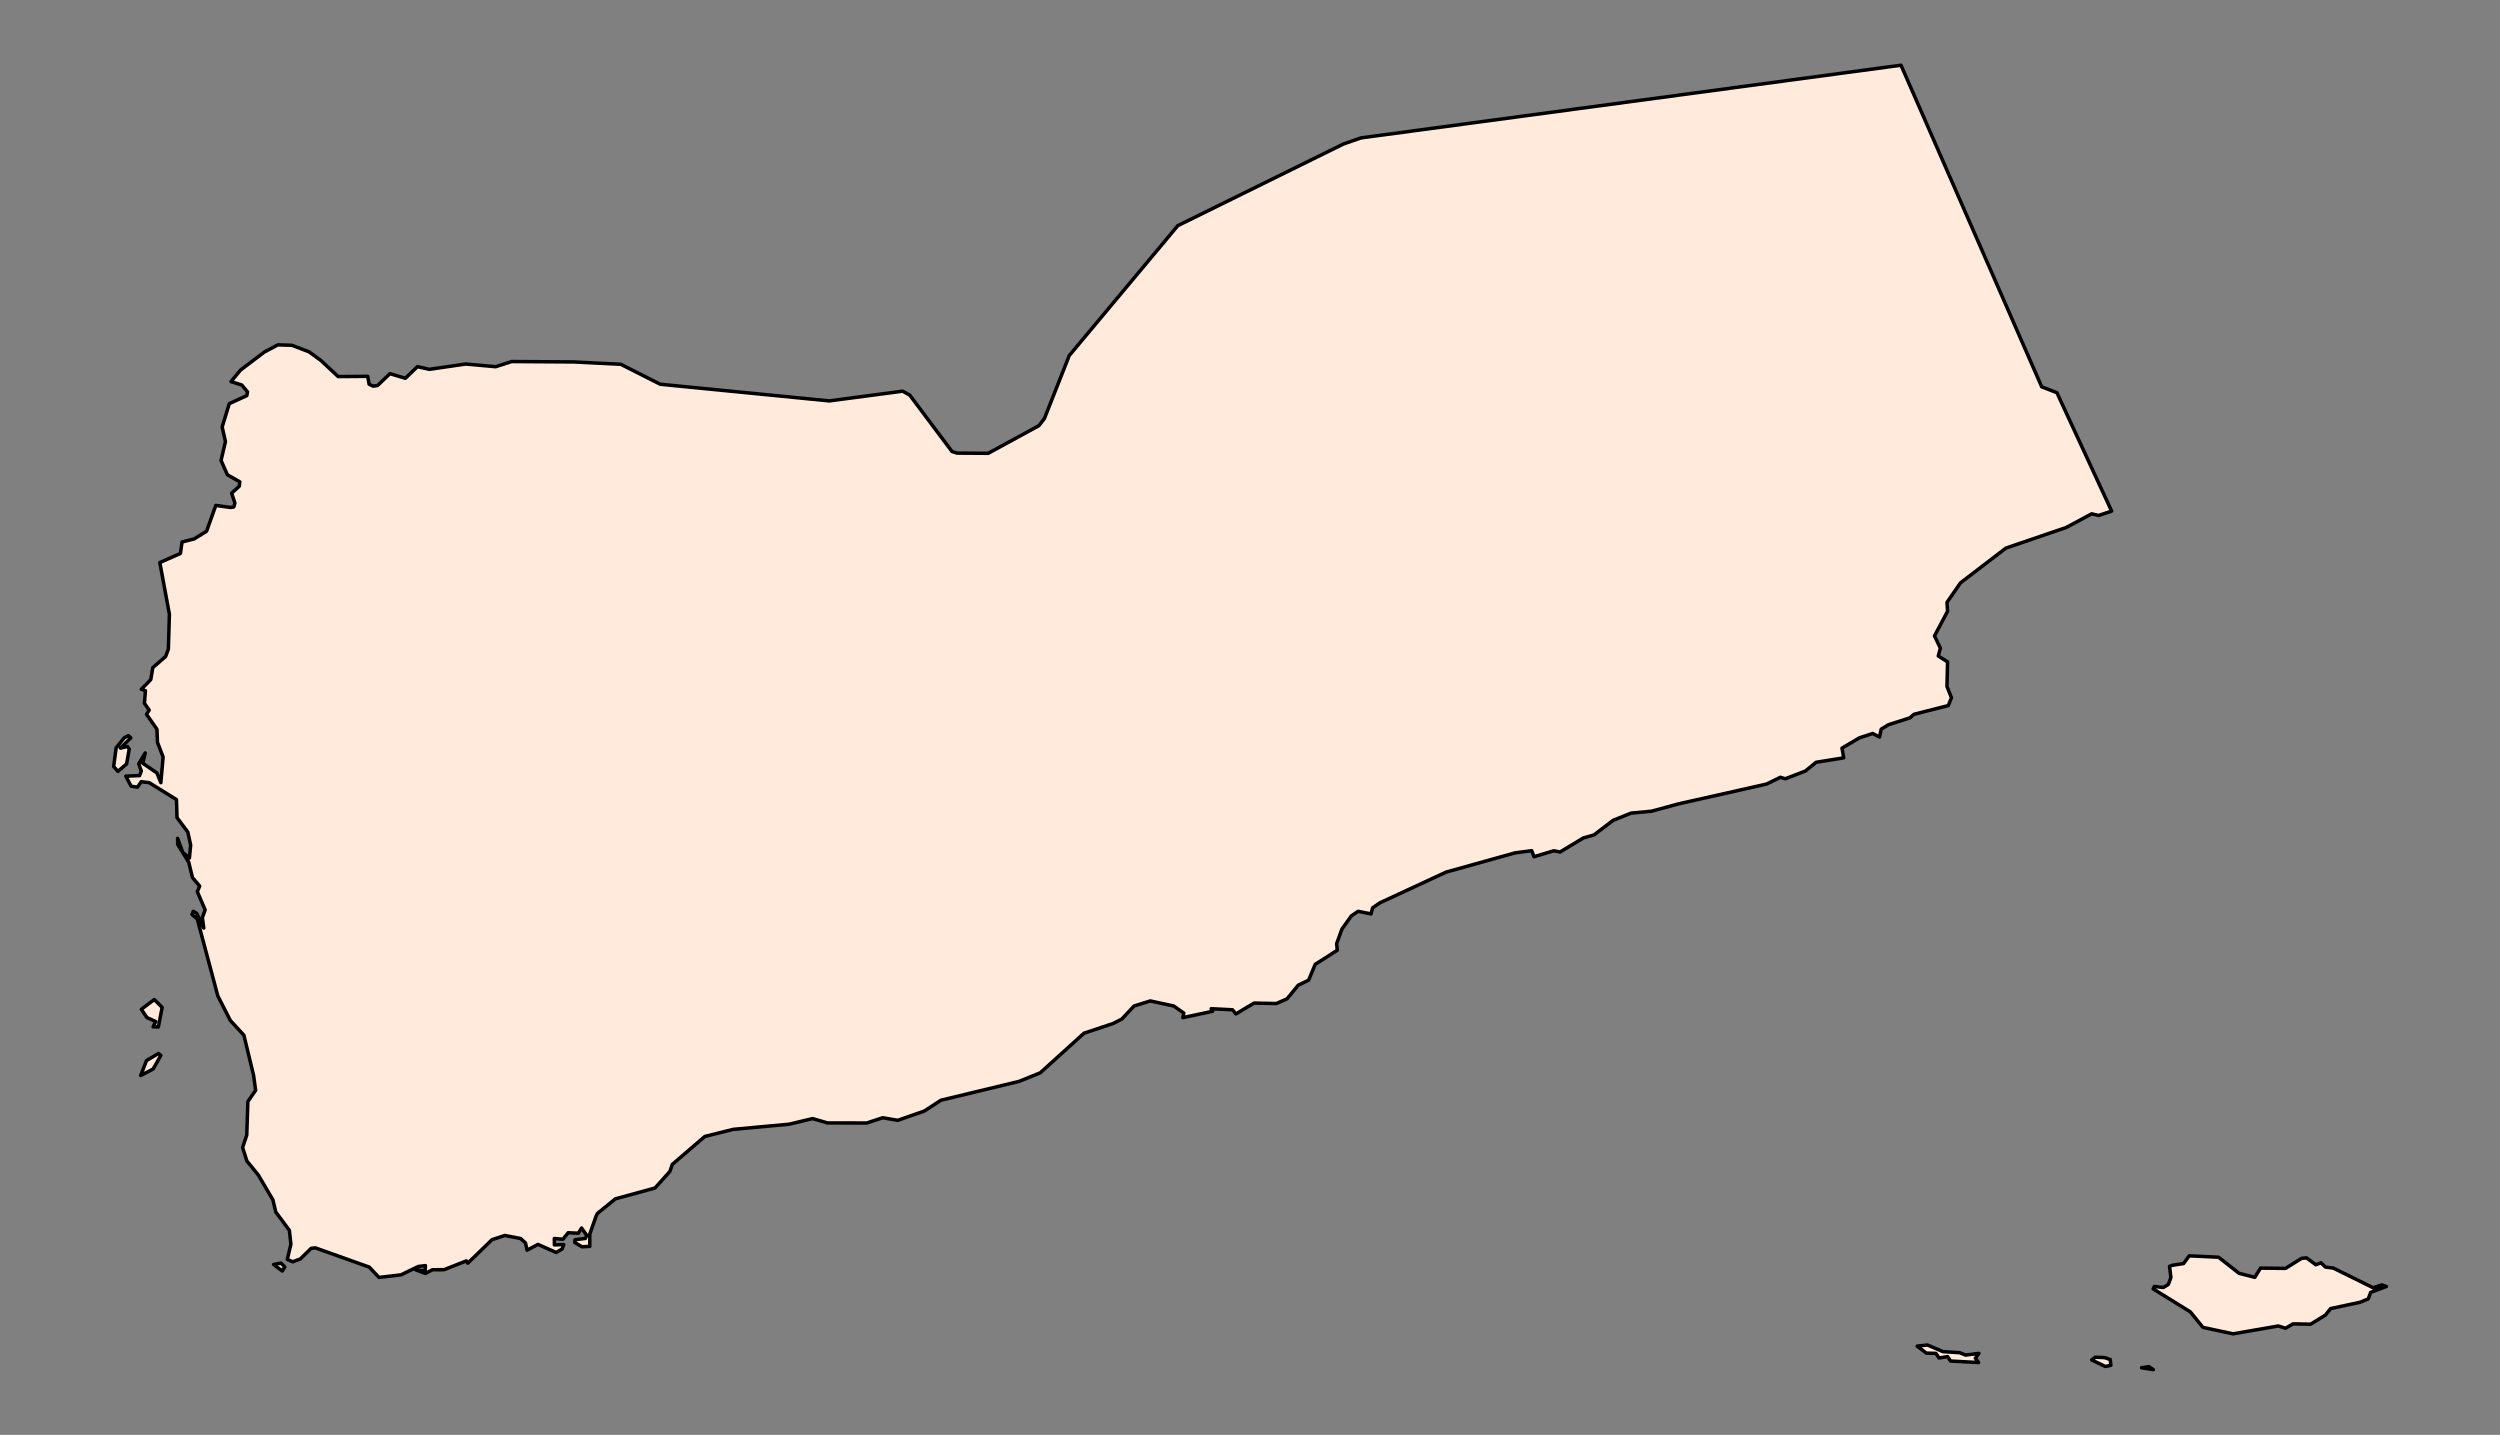 <?xml version="1.0" encoding="utf-8" standalone="no"?>
<!DOCTYPE svg PUBLIC "-//W3C//DTD SVG 1.1//EN"
  "http://www.w3.org/Graphics/SVG/1.1/DTD/svg11.dtd">
<svg xmlns:xlink="http://www.w3.org/1999/xlink" width="357.12pt" height="204.967pt" viewBox="0 0 357.12 204.967" xmlns="http://www.w3.org/2000/svg" version="1.1">
 <rect x="0" y="0" width="357.12" height="204.967" fill="#808080" stroke="none"/>
 <defs>
  <style type="text/css">*{stroke-linejoin: round; stroke-linecap: butt}</style>
 </defs>
 <g id="figure_1">
  <g id="patch_1">
   <path d="M 0 204.967 
L 357.12 204.967 
L 357.12 0 
L 0 0 
L 0 204.967 
z
" style="fill: none"/>
  </g>
  <g id="axes_1">
   <g id="PatchCollection_1">
    <path d="M 17.975 110.873 
L 19.938 110.794 
L 20.189 110.139 
L 19.819 109.121 
L 20.744 107.552 
L 20.391 109.03 
L 22.418 110.417 
L 22.977 111.801 
L 23.301 108.147 
L 22.497 106.045 
L 22.418 104.175 
L 20.929 102.037 
L 21.312 101.436 
L 20.632 100.472 
L 20.777 98.662 
L 20.189 98.462 
L 21.537 97.078 
L 21.828 95.369 
L 23.656 93.784 
L 24.05 92.725 
L 24.2 87.752 
L 22.83 80.358 
L 25.772 79.061 
L 26.004 77.424 
L 27.742 76.98 
L 29.51 75.883 
L 30.827 72.195 
L 32.938 72.494 
L 33.399 72.41 
L 33.554 71.862 
L 33.089 70.445 
L 34.174 69.466 
L 34.253 68.831 
L 32.475 67.812 
L 31.577 65.768 
L 32.206 63.072 
L 31.734 60.998 
L 32.755 57.656 
L 35.257 56.514 
L 35.353 55.971 
L 34.542 55 
L 32.995 54.511 
L 34.373 52.852 
L 37.784 50.274 
L 39.703 49.258 
L 41.713 49.326 
L 44.147 50.26 
L 45.809 51.463 
L 48.304 53.793 
L 52.528 53.76 
L 52.727 54.883 
L 53.298 55.162 
L 53.935 55.072 
L 55.701 53.376 
L 57.905 54.036 
L 59.628 52.375 
L 61.321 52.759 
L 66.534 51.999 
L 70.805 52.385 
L 73.092 51.645 
L 81.916 51.702 
L 88.674 52.035 
L 94.311 54.887 
L 118.461 57.268 
L 128.949 55.879 
L 129.953 56.437 
L 135.993 64.5 
L 136.715 64.726 
L 141.162 64.755 
L 148.395 60.812 
L 149.191 59.789 
L 152.738 50.793 
L 168.246 32.235 
L 191.899 20.574 
L 194.416 19.698 
L 271.551 9.317 
L 271.742 9.747 
L 291.657 55.262 
L 293.825 56.094 
L 301.642 73.011 
L 299.787 73.633 
L 298.787 73.397 
L 295.166 75.346 
L 286.544 78.293 
L 280.053 83.258 
L 278.123 86.045 
L 278.203 87.325 
L 276.339 90.836 
L 277.178 92.589 
L 276.879 93.704 
L 278.203 94.547 
L 278.123 98.059 
L 278.758 99.664 
L 278.311 100.79 
L 273.405 102.037 
L 272.826 102.546 
L 269.777 103.518 
L 268.724 104.162 
L 268.487 105.283 
L 267.509 104.78 
L 265.601 105.404 
L 263.123 106.871 
L 263.372 108.256 
L 259.422 108.89 
L 257.9 110.139 
L 255.019 111.248 
L 254.332 111.032 
L 252.339 112.004 
L 239.784 114.83 
L 235.9 115.883 
L 232.992 116.151 
L 230.433 117.183 
L 227.692 119.27 
L 226.177 119.7 
L 222.855 121.707 
L 221.954 121.531 
L 219.128 122.385 
L 218.802 121.518 
L 216.43 121.83 
L 206.577 124.577 
L 197.123 128.962 
L 196.077 129.685 
L 195.852 130.55 
L 194.002 130.181 
L 193.039 130.835 
L 191.689 132.722 
L 190.936 134.801 
L 191.028 135.742 
L 187.87 137.758 
L 186.938 140.013 
L 185.451 140.731 
L 183.845 142.687 
L 182.308 143.353 
L 179.149 143.286 
L 176.55 144.832 
L 176.054 144.245 
L 173.017 144.092 
L 173.22 144.462 
L 168.971 145.368 
L 169.103 144.712 
L 167.662 143.705 
L 164.318 142.982 
L 161.999 143.705 
L 160.25 145.571 
L 159.016 146.198 
L 154.856 147.586 
L 148.598 153.247 
L 145.578 154.472 
L 134.41 157.166 
L 132.038 158.708 
L 128.238 160.036 
L 126.097 159.666 
L 123.804 160.42 
L 118.2 160.406 
L 116.077 159.789 
L 112.742 160.589 
L 104.733 161.327 
L 100.682 162.343 
L 96.037 166.331 
L 95.693 167.336 
L 93.57 169.701 
L 87.9 171.256 
L 85.354 173.327 
L 85.184 173.638 
L 84.252 176.279 
L 84.248 178.041 
L 83.142 178.1 
L 82.102 177.492 
L 82.146 177.086 
L 83.613 176.914 
L 83.812 176.448 
L 83.072 175.424 
L 82.609 176.162 
L 81.162 176.094 
L 80.409 177.027 
L 79.186 176.917 
L 79.193 177.826 
L 80.521 177.787 
L 80.301 178.415 
L 79.45 178.911 
L 76.847 177.763 
L 75.294 178.583 
L 75.063 177.552 
L 74.369 176.92 
L 72.122 176.483 
L 70.287 177.086 
L 66.819 180.443 
L 66.611 180.119 
L 63.432 181.371 
L 61.78 181.38 
L 60.769 181.909 
L 59.331 181.371 
L 60.736 181.556 
L 60.769 180.79 
L 59.749 180.912 
L 57.282 182.109 
L 54.141 182.479 
L 52.747 181.001 
L 45.029 178.249 
L 44.436 178.329 
L 42.894 179.842 
L 41.811 180.245 
L 41.04 179.9 
L 41.553 177.732 
L 41.335 175.751 
L 39.392 173.131 
L 38.987 171.403 
L 36.887 167.829 
L 35.264 165.842 
L 34.654 163.916 
L 35.249 162.155 
L 35.409 157.347 
L 36.517 155.749 
L 36.223 153.604 
L 34.839 147.879 
L 32.905 145.778 
L 31.113 142.26 
L 28.185 131.291 
L 27.427 130.634 
L 27.607 130.18 
L 28.085 130.449 
L 29.11 132.567 
L 28.907 131.087 
L 29.304 129.971 
L 28.185 127.376 
L 28.524 126.579 
L 27.491 125.354 
L 26.964 123.18 
L 25.378 120.614 
L 25.37 119.753 
L 26.103 121.759 
L 27.057 122.57 
L 27.237 120.726 
L 26.83 118.861 
L 25.284 116.793 
L 25.211 114.222 
L 21.312 111.801 
L 20.176 111.667 
L 19.634 112.449 
L 18.722 112.3 
z
" clip-path="url(#p5d7f8434d7)" style="fill: #ffeadb; stroke: #000000; stroke-width: 0.5"/>
    <path d="M 307.58 184.114 
L 307.741 183.772 
L 309.022 183.917 
L 309.737 183.488 
L 310.109 182.479 
L 309.916 180.898 
L 310.314 180.745 
L 311.92 180.493 
L 312.726 179.393 
L 316.919 179.591 
L 319.846 181.893 
L 322.098 182.464 
L 322.907 181.146 
L 326.482 181.188 
L 328.781 179.75 
L 329.495 179.689 
L 330.807 180.667 
L 331.555 180.386 
L 332.184 181.001 
L 333.301 181.14 
L 339.003 183.954 
L 340.232 183.551 
L 340.887 183.773 
L 338.644 184.613 
L 338.299 185.547 
L 337.153 186.02 
L 332.92 186.932 
L 332.184 187.856 
L 330.066 189.157 
L 327.55 189.113 
L 326.486 189.738 
L 325.451 189.413 
L 318.987 190.535 
L 314.683 189.61 
L 312.882 187.398 
z
" clip-path="url(#p5d7f8434d7)" style="fill: #ffeadb; stroke: #000000; stroke-width: 0.5"/>
    <path d="M 273.865 192.293 
L 275.335 192.129 
L 277.555 193.079 
L 279.957 193.231 
L 280.774 193.571 
L 282.674 193.328 
L 282.175 194.023 
L 282.644 194.637 
L 278.632 194.42 
L 278.203 193.786 
L 276.998 193.988 
L 276.524 193.323 
L 275.17 193.29 
z
" clip-path="url(#p5d7f8434d7)" style="fill: #ffeadb; stroke: #000000; stroke-width: 0.5"/>
    <path d="M 16.233 109.497 
L 16.59 106.829 
L 17.753 105.387 
L 18.347 105.087 
L 18.676 105.407 
L 17.202 106.867 
L 18.202 106.637 
L 18.462 107.006 
L 18.083 109.128 
L 16.845 110.189 
z
" clip-path="url(#p5d7f8434d7)" style="fill: #ffeadb; stroke: #000000; stroke-width: 0.5"/>
    <path d="M 20.189 144.176 
L 22.039 142.782 
L 23.162 143.907 
L 22.621 146.698 
L 21.872 146.679 
L 22.237 145.922 
L 20.991 145.361 
z
" clip-path="url(#p5d7f8434d7)" style="fill: #ffeadb; stroke: #000000; stroke-width: 0.5"/>
    <path d="M 298.798 194.262 
L 299.303 193.877 
L 300.633 193.932 
L 301.441 194.206 
L 301.534 195.03 
L 300.728 195.195 
z
" clip-path="url(#p5d7f8434d7)" style="fill: #ffeadb; stroke: #000000; stroke-width: 0.5"/>
    <path d="M 20.096 153.634 
L 20.929 151.499 
L 22.643 150.489 
L 22.977 150.76 
L 21.872 152.71 
z
" clip-path="url(#p5d7f8434d7)" style="fill: #ffeadb; stroke: #000000; stroke-width: 0.5"/>
    <path d="M 39.088 180.631 
L 40.139 180.43 
L 40.681 180.992 
L 40.324 181.556 
z
" clip-path="url(#p5d7f8434d7)" style="fill: #ffeadb; stroke: #000000; stroke-width: 0.5"/>
    <path d="M 305.918 195.383 
L 306.961 195.22 
L 307.594 195.65 
z
" clip-path="url(#p5d7f8434d7)" style="fill: #ffeadb; stroke: #000000; stroke-width: 0.5"/>
   </g>
  </g>
 </g>
 <defs>
  <clipPath id="p5d7f8434d7">
   <rect x="0" y="0" width="357.12" height="204.967"/>
  </clipPath>
 </defs>
</svg>
